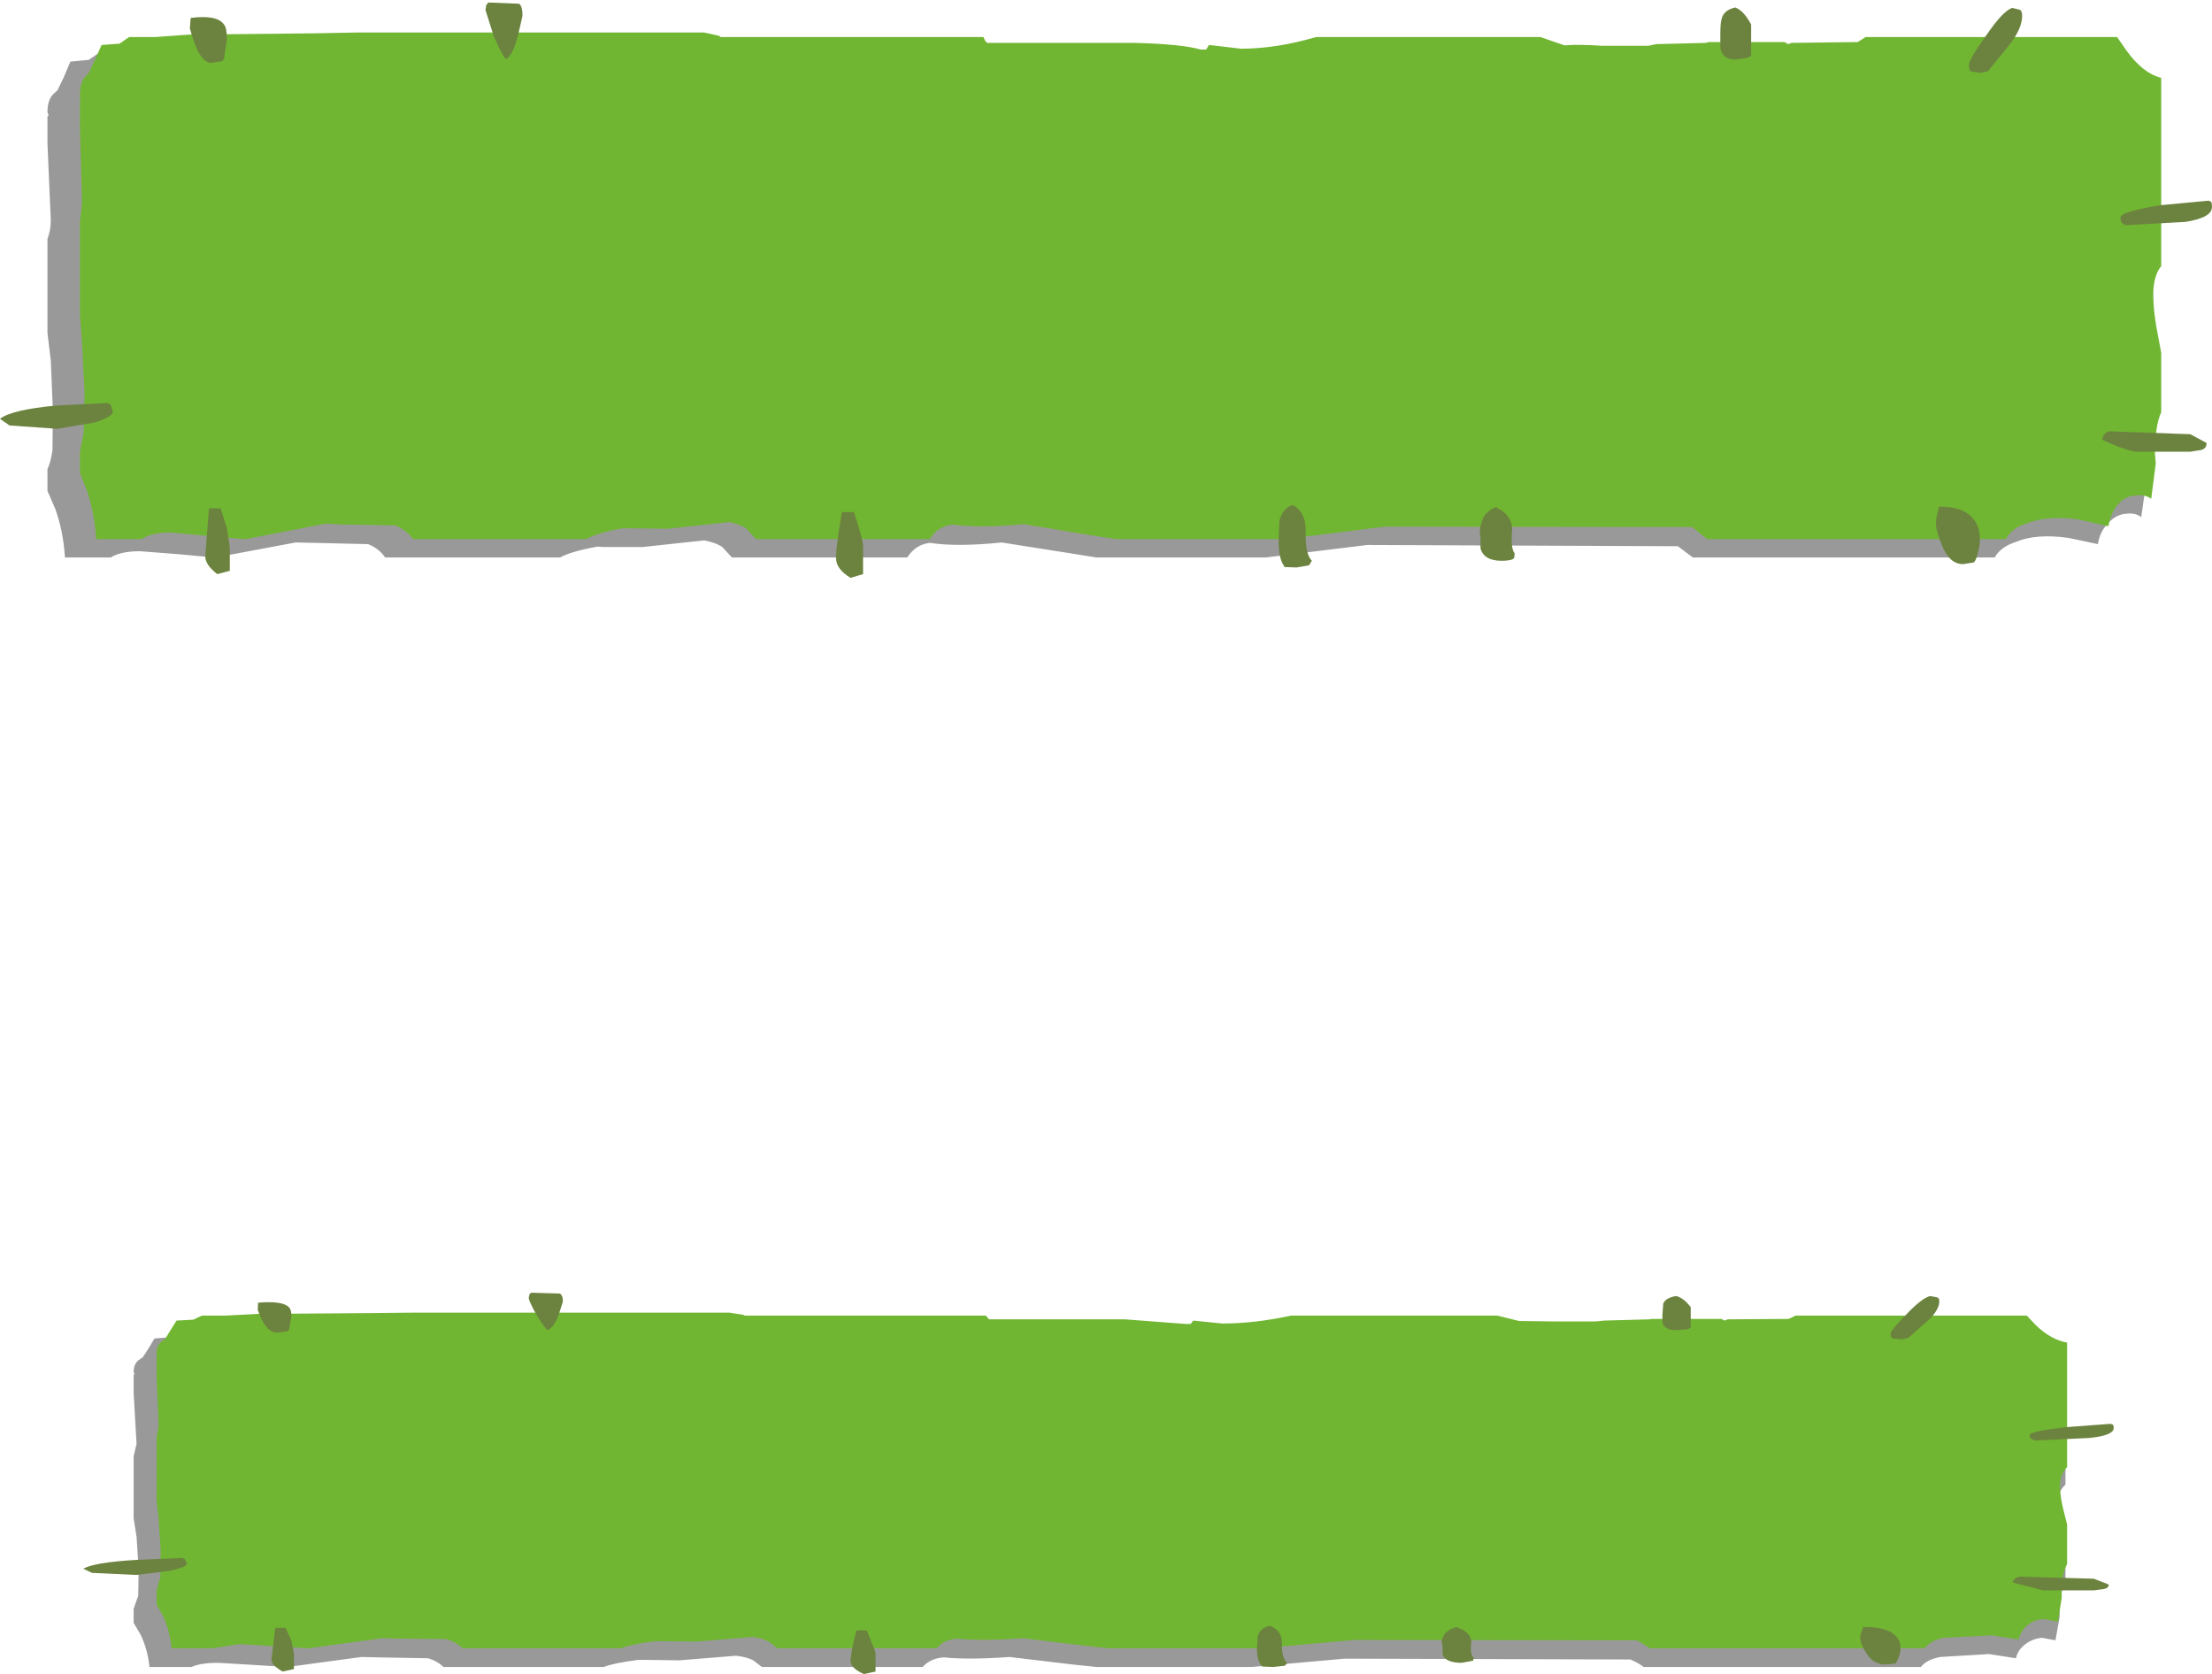 <?xml version="1.0" encoding="UTF-8" standalone="no"?>
<svg xmlns:xlink="http://www.w3.org/1999/xlink" height="201.05px" width="265.65px" xmlns="http://www.w3.org/2000/svg">
  <g transform="matrix(1.0, 0.0, 0.0, 1.0, -267.15, -170.7)">
    <path d="M521.35 178.8 Q523.35 181.55 525.65 182.05 L525.65 204.65 525.55 204.7 Q524.55 205.95 524.55 208.1 524.55 210.35 525.2 213.3 525.3 214.35 525.65 215.1 L525.65 222.35 Q524.9 224.05 524.9 227.45 L524.9 228.6 524.3 232.8 Q523.55 232.25 522.55 232.4 521.15 232.45 520.05 233.85 519.3 234.75 519.1 236.05 L515.55 235.3 Q511.65 234.75 509.2 235.8 507.4 236.4 506.7 237.65 L470.45 237.65 468.65 236.3 431.35 236.15 419.15 237.65 398.8 237.65 395.7 237.15 387.45 235.85 Q382.1 236.4 378.85 235.9 377.15 236.05 376.1 237.65 L355.05 237.65 353.9 236.4 Q353.1 235.85 351.7 235.6 L344.3 236.4 339.8 236.4 338.9 236.35 Q335.8 236.9 334.4 237.65 L313.4 237.65 Q312.65 236.55 311.35 236.05 L305.05 235.9 302.65 235.85 293.05 237.65 292.8 237.65 288.5 237.25 283.95 236.9 Q281.65 236.9 280.45 237.65 L274.95 237.65 Q274.75 234.5 273.8 231.85 L272.85 229.65 272.85 227.05 Q273.25 226.2 273.45 224.75 L273.5 220.0 273.25 214.0 272.85 210.7 272.85 199.4 Q273.25 198.35 273.25 197.15 L272.85 187.95 272.85 185.7 272.85 184.75 Q272.85 184.6 273.0 184.55 L272.85 184.2 Q272.85 182.75 273.5 182.05 L274.05 181.55 274.8 180.0 275.6 178.1 277.7 177.9 277.8 177.9 278.95 177.1 282.05 177.1 286.15 176.8 301.5 176.7 306.6 176.55 348.7 176.55 Q350.0 176.55 350.55 177.0 L350.7 177.1 382.65 177.1 382.95 177.6 383.15 177.85 401.0 177.85 409.0 178.6 409.75 178.6 410.0 178.1 413.75 178.6 Q418.15 178.6 422.95 177.1 L450.25 177.1 453.15 178.15 Q454.75 178.0 457.8 178.2 L463.2 178.2 464.35 178.0 470.35 177.85 470.6 177.75 479.85 177.75 480.2 178.0 480.65 177.85 488.7 177.75 Q489.25 177.45 489.75 177.1 L520.25 177.1 521.35 178.8" fill="#000000" fill-opacity="0.4" fill-rule="evenodd" stroke="none"/>
    <path d="M526.7 180.05 L526.7 202.65 Q525.75 203.85 525.75 206.05 525.75 208.25 526.35 211.2 L526.7 213.05 526.7 220.2 Q525.95 221.85 525.95 225.25 L526.05 226.35 525.5 230.6 Q524.7 230.05 523.7 230.2 522.2 230.25 521.25 231.6 520.6 232.55 520.35 233.9 L516.85 233.1 Q513.0 232.55 510.45 233.6 508.7 234.15 508.05 235.45 L472.15 235.45 470.4 234.0 433.5 233.95 421.4 235.45 401.2 235.45 398.25 235.0 390.1 233.65 Q384.8 234.15 381.55 233.7 379.75 233.9 378.8 235.45 L357.95 235.45 356.8 234.2 Q356.05 233.65 354.7 233.4 L347.35 234.2 342.9 234.15 341.95 234.15 Q338.95 234.65 337.55 235.45 L316.75 235.45 Q316.0 234.4 314.65 233.8 L308.55 233.7 306.2 233.6 296.65 235.45 296.45 235.45 292.0 235.05 287.6 234.65 Q285.35 234.65 284.15 235.45 L278.7 235.45 Q278.5 232.3 277.6 229.65 L276.75 227.5 276.75 224.95 277.2 222.6 277.3 217.8 277.0 211.9 276.75 208.55 276.75 197.35 277.0 195.1 276.75 185.9 276.75 183.75 276.75 182.7 276.8 182.6 276.75 182.15 Q276.75 180.75 277.3 180.0 L277.8 179.5 278.55 177.9 279.35 176.1 281.4 175.95 281.5 175.95 282.65 175.15 285.75 175.15 289.95 174.85 305.0 174.7 310.1 174.6 351.7 174.6 353.5 175.0 353.7 175.15 385.25 175.15 385.5 175.65 385.7 175.85 403.45 175.85 Q409.15 176.0 411.35 176.65 L412.0 176.65 412.35 176.1 416.2 176.55 Q420.4 176.55 425.2 175.15 L452.15 175.15 455.05 176.15 Q456.6 176.0 459.6 176.2 L465.1 176.2 466.05 176.0 472.0 175.85 472.35 175.75 481.45 175.75 481.9 176.0 482.3 175.85 490.25 175.75 491.2 175.15 521.4 175.15 522.55 176.8 Q524.5 179.5 526.7 180.05" fill="#71b632" fill-rule="evenodd" stroke="none"/>
    <path d="M510.0 172.6 Q510.0 174.1 508.5 176.05 L505.9 179.25 505.1 179.45 503.9 179.3 Q503.6 179.15 503.6 178.5 503.6 177.85 505.65 175.0 507.7 172.0 508.8 171.65 L509.65 171.85 Q510.0 171.95 510.0 172.6 M522.15 197.6 Q521.8 197.4 521.8 196.8 521.8 196.15 526.55 195.35 L532.4 194.8 532.6 194.9 Q532.8 194.9 532.8 195.55 532.8 196.85 529.6 197.35 L522.45 197.75 522.15 197.6 M325.8 171.0 L329.5 171.15 Q329.9 171.45 329.9 172.6 L329.35 175.0 Q328.75 177.3 327.95 177.8 327.6 177.65 326.45 175.05 L325.45 171.9 325.55 171.3 325.8 171.0 M473.75 174.95 Q473.75 173.4 473.9 173.0 474.15 171.9 475.55 171.6 476.6 172.0 477.45 173.65 L477.45 177.4 477.05 177.65 475.55 177.85 Q474.05 177.85 473.75 176.5 L473.75 174.95 M444.95 235.1 Q444.75 234.35 445.05 233.6 445.3 232.2 446.8 231.6 448.8 232.6 448.75 234.35 448.55 236.55 449.05 237.15 L449.0 237.7 Q448.75 238.05 447.5 238.05 445.35 238.05 444.95 236.55 L444.95 235.1 M423.95 234.65 Q423.9 237.25 424.7 238.05 L424.35 238.6 422.85 238.85 421.4 238.8 421.35 238.65 Q420.7 237.8 420.7 235.55 L420.8 233.25 Q421.15 231.75 422.4 231.35 424.05 232.2 423.95 234.65 M367.55 237.7 Q367.55 236.4 368.25 232.2 L369.7 232.2 Q370.75 235.35 370.8 236.2 L370.8 239.65 369.3 240.1 Q367.55 239.05 367.55 237.7 M531.6 223.6 L532.15 223.9 Q532.15 224.6 531.45 224.75 L530.2 224.95 523.55 224.95 Q521.75 224.55 519.6 223.5 519.8 222.55 520.6 222.5 L530.2 222.85 531.6 223.6 M504.55 237.6 L504.35 238.05 504.2 238.25 502.9 238.45 Q501.25 238.45 500.35 236.15 499.65 234.5 499.65 233.55 499.65 232.95 499.8 232.45 L500.0 231.55 Q503.9 231.5 504.75 234.15 505.1 235.45 504.75 236.85 L504.55 237.6 M289.95 174.1 L290.05 172.85 Q293.25 172.45 294.05 173.65 294.4 174.05 294.4 175.4 L294.05 177.8 293.85 178.05 292.5 178.25 Q291.05 178.25 289.95 174.1 M294.75 239.25 L293.25 239.65 Q291.8 238.55 291.8 237.5 L292.25 231.75 293.65 231.75 294.4 234.1 294.75 236.4 294.75 239.25 M268.3 221.8 L267.15 221.0 Q268.55 219.9 273.95 219.4 L280.05 219.1 280.45 219.3 280.7 220.15 Q280.7 220.75 278.5 221.45 L274.05 222.2 268.3 221.8" fill="#6c833f" fill-rule="evenodd" stroke="none"/>
    <path d="M511.25 331.9 Q513.1 333.7 515.2 334.1 L515.2 349.0 515.15 349.05 Q514.25 349.9 514.25 351.35 514.25 352.8 514.85 354.8 514.9 355.45 515.2 355.95 L515.2 360.75 Q514.5 361.9 514.5 364.15 L514.5 364.9 514.0 367.7 512.4 367.4 Q511.1 367.5 510.1 368.4 509.45 369.0 509.25 369.85 L506.0 369.35 500.15 369.7 Q498.45 370.05 497.85 370.9 L464.55 370.9 Q463.9 370.4 462.95 370.0 L428.65 369.9 417.45 370.9 398.8 370.9 395.95 370.6 388.4 369.7 Q383.45 370.05 380.5 369.75 378.9 369.85 377.95 370.9 L358.65 370.9 357.6 370.1 Q356.85 369.7 355.55 369.55 L348.75 370.1 344.65 370.05 343.8 370.05 Q340.95 370.4 339.65 370.9 L320.4 370.9 Q319.7 370.2 318.55 369.85 L312.75 369.75 310.55 369.7 301.7 370.9 301.5 370.9 297.55 370.65 293.35 370.4 Q291.25 370.4 290.15 370.9 L285.1 370.9 Q284.9 368.85 284.05 367.05 L283.2 365.6 283.2 363.9 283.75 362.35 283.8 359.2 283.55 355.25 283.2 353.05 283.2 345.6 283.55 344.1 283.2 338.0 283.2 336.5 283.2 335.85 283.3 335.7 283.2 335.5 Q283.2 334.5 283.8 334.05 L284.3 333.7 284.95 332.7 285.7 331.45 287.6 331.3 287.75 331.3 Q288.25 331.0 288.8 330.8 L291.65 330.8 295.35 330.6 309.5 330.5 314.15 330.45 352.8 330.45 354.5 330.7 354.6 330.8 383.95 330.8 384.25 331.15 384.45 331.25 400.85 331.25 408.2 331.8 408.85 331.8 409.05 331.45 412.5 331.75 Q416.55 331.75 421.0 330.8 L446.05 330.8 448.7 331.5 Q450.2 331.35 452.95 331.5 L457.95 331.5 459.0 331.35 464.45 331.25 464.7 331.2 473.2 331.2 473.55 331.35 473.95 331.25 481.3 331.2 482.25 330.8 510.3 330.8 511.25 331.9" fill="#000000" fill-opacity="0.4" fill-rule="evenodd" stroke="none"/>
    <path d="M515.4 331.95 L515.4 346.9 Q514.55 347.7 514.55 349.15 514.55 350.6 515.1 352.6 L515.4 353.8 515.4 358.55 Q514.75 359.65 514.75 361.9 L514.75 362.6 514.3 365.45 512.65 365.15 Q511.3 365.2 510.4 366.1 509.8 366.75 509.55 367.6 L506.35 367.1 500.5 367.4 Q498.9 367.8 498.3 368.65 L465.3 368.65 463.75 367.7 429.85 367.65 418.75 368.65 400.2 368.65 397.5 368.35 390.0 367.45 Q385.1 367.8 382.15 367.5 380.5 367.6 379.65 368.65 L360.5 368.65 359.45 367.85 Q358.75 367.45 357.55 367.3 L350.75 367.85 346.7 367.8 345.85 367.8 Q343.05 368.15 341.75 368.65 L322.7 368.65 Q322.0 367.95 320.75 367.55 L315.15 367.5 313.0 367.45 304.25 368.65 304.05 368.65 299.95 368.4 295.9 368.15 292.75 368.65 287.75 368.65 Q287.55 366.55 286.75 364.8 L285.95 363.4 285.95 361.7 286.4 360.15 286.45 357.0 286.2 353.05 285.95 350.8 285.95 343.4 286.2 341.9 285.95 335.8 285.95 334.4 285.95 333.7 286.05 333.6 285.95 333.35 Q285.95 332.4 286.45 331.9 L286.95 331.55 287.6 330.5 288.35 329.3 290.2 329.2 290.35 329.2 291.4 328.7 294.2 328.7 298.1 328.5 311.9 328.4 316.55 328.35 354.75 328.35 356.4 328.6 356.6 328.7 385.55 328.7 385.8 329.0 385.95 329.15 402.25 329.15 409.5 329.7 410.15 329.7 410.45 329.3 413.95 329.65 Q417.85 329.65 422.2 328.7 L446.95 328.7 449.6 329.35 453.8 329.4 458.85 329.4 459.75 329.3 465.2 329.15 465.5 329.1 473.9 329.1 474.25 329.3 474.65 329.15 481.95 329.1 482.8 328.7 510.55 328.7 511.6 329.8 Q513.35 331.55 515.4 331.95" fill="#71b632" fill-rule="evenodd" stroke="none"/>
    <path d="M331.0 325.95 L334.35 326.05 Q334.75 326.2 334.75 327.0 L334.25 328.6 Q333.7 330.1 332.95 330.45 332.65 330.35 331.6 328.65 330.65 326.95 330.65 326.55 L330.75 326.1 331.0 325.95 M369.3 370.15 Q369.3 369.25 370.0 366.5 L371.25 366.5 372.3 369.15 372.3 371.45 370.9 371.75 Q369.3 371.05 369.3 370.15 M466.8 328.55 L466.9 327.25 Q467.2 326.55 468.45 326.35 469.4 326.6 470.2 327.7 L470.2 330.15 469.8 330.35 468.45 330.45 Q467.05 330.45 466.8 329.55 L466.8 328.55 M440.4 368.4 Q440.2 367.9 440.4 367.4 440.7 366.5 442.05 366.1 443.85 366.75 443.85 367.9 443.65 369.4 444.15 369.8 L444.05 370.15 442.7 370.4 Q440.75 370.4 440.4 369.4 L440.4 368.4 M421.1 368.1 Q421.05 369.85 421.75 370.4 L421.45 370.75 420.05 370.9 418.75 370.85 418.7 370.8 Q418.1 370.2 418.1 368.75 L418.2 367.2 Q418.5 366.2 419.65 365.95 421.15 366.5 421.1 368.1 M500.05 327.0 Q500.05 328.0 498.7 329.3 L496.3 331.4 495.55 331.55 494.45 331.45 Q494.2 331.35 494.2 330.9 494.2 330.45 496.05 328.6 497.95 326.6 498.95 326.35 L499.75 326.5 Q500.05 326.55 500.05 327.0 M511.2 343.55 Q510.9 343.45 510.9 343.05 510.9 342.6 515.25 342.1 L520.6 341.7 520.8 341.75 Q521.0 341.8 521.0 342.2 521.0 343.1 518.05 343.4 L511.5 343.7 511.2 343.55 M519.9 360.8 L520.4 361.0 Q520.4 361.45 519.75 361.55 L518.6 361.7 512.5 361.7 508.85 360.75 Q509.05 360.1 509.8 360.05 L518.6 360.3 519.9 360.8 M495.05 370.05 L494.85 370.4 494.75 370.5 493.55 370.6 Q492.05 370.6 491.2 369.1 490.55 368.05 490.55 367.4 490.55 367.0 490.7 366.7 L490.9 366.1 Q494.45 366.05 495.25 367.8 495.55 368.65 495.25 369.55 L495.05 370.05 M298.1 328.0 L298.15 327.15 Q301.1 326.9 301.85 327.7 302.15 327.95 302.15 328.85 L301.85 330.45 301.65 330.6 300.4 330.75 Q299.05 330.75 298.1 328.0 M278.2 359.6 L277.15 359.1 Q278.45 358.35 283.35 358.05 L289.0 357.8 289.35 357.95 289.6 358.5 Q289.6 358.9 287.55 359.35 L283.5 359.85 278.2 359.6 M302.45 371.15 L301.1 371.45 Q299.75 370.7 299.75 370.0 L300.2 366.2 301.45 366.2 302.15 367.75 302.45 369.25 302.45 371.15" fill="#6c833f" fill-rule="evenodd" stroke="none"/>
  </g>
</svg>
